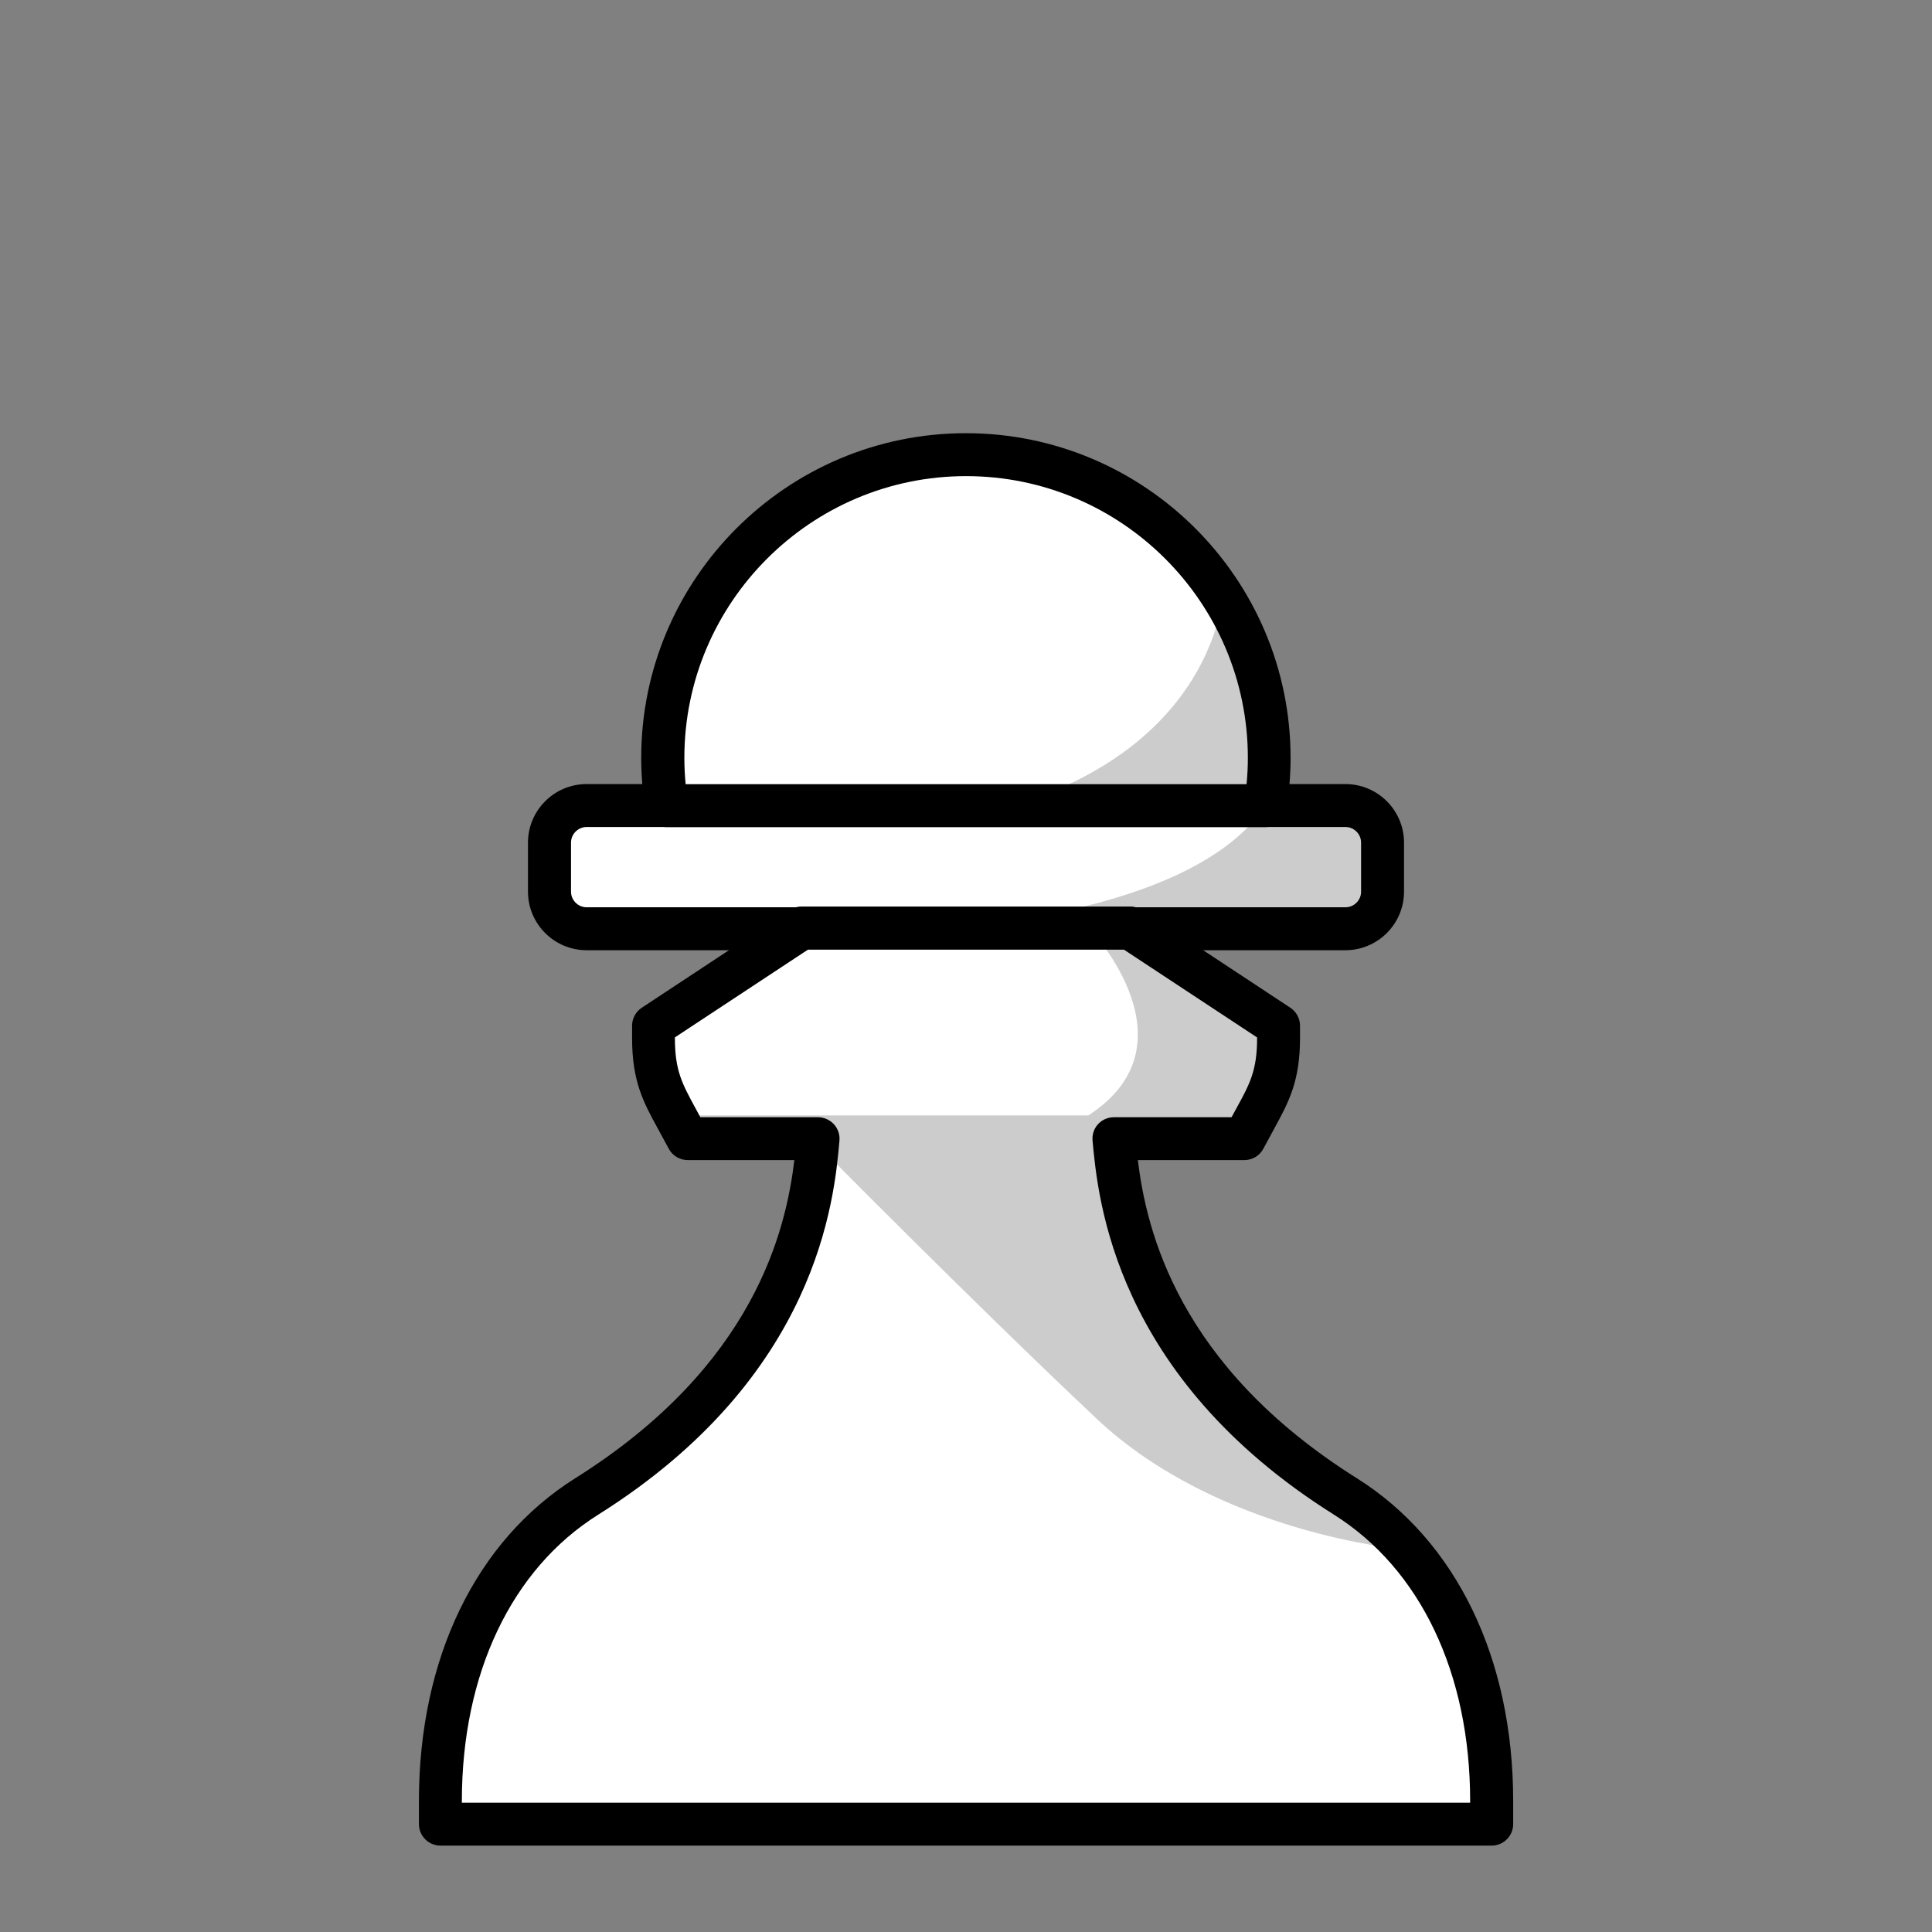 
<svg version="1.1" id="Layer_1" xmlns="http://www.w3.org/2000/svg" xmlns:xlink="http://www.w3.org/1999/xlink" x="0px" y="0px"
   viewBox="0 0 180 180" style="enable-background:new 0 0 180 180;" xml:space="preserve">

<rect x="0" y="0" width="180" height="180" fill="#808080" stroke="none"/>

<defs>
  <style>
    .b{fill:#000;opacity:1;}
    .c{fill:#fff;}
    .d{opacity:0.2;}
    .e{fill:#fff;}
    .f{opacity:0.2;}
  </style>
</defs>
<title>beta</title>
<g>
  <g>
    <rect class="e" x="51.2" y="75.06" width="77.61" height="11.48" rx="3.46" ry="3.46" />
    <path class="f" d="M86.91,86.53h38.44c1.91,0,3.46-1.55,3.46-3.46v-4.56c0-1.91-1.55-3.46-3.46-3.46h-7.44c-6.99,10.54-30.99,11.48-30.99,11.48Z" />
    <path class="c d" d="M54.65,75.06c-1.91,0-3.46,1.55-3.46,3.46v4.56c0,.35,.05,.69,.15,1.01,.84-1.57,5.24-9.03,13.44-9.03h-10.14Z" />
    <path class="b" d="M125.35,88.53H54.65c-3.01,0-5.46-2.45-5.46-5.46v-4.56c0-3.01,2.45-5.46,5.46-5.46H125.35c3.01,0,5.46,2.45,5.46,5.46v4.56c0,3.01-2.45,5.46-5.46,5.46Zm-70.69-11.48c-.8,0-1.46,.65-1.46,1.46v4.56c0,.8,.65,1.46,1.46,1.46H125.35c.8,0,1.46-.65,1.46-1.46v-4.56c0-.8-.65-1.46-1.46-1.46H54.65Z" />
    <path class="e" d="M117.9,75.06c.23-1.45,.35-2.93,.35-4.45,0-15.6-12.65-28.25-28.25-28.25s-28.25,12.65-28.25,28.25c0,1.51,.12,3,.35,4.45h55.8Z" />
    <path class="f" d="M118.25,70.61c0-5.47-1.56-10.57-4.25-14.9-2.95,15.74-20.02,19.35-20.02,19.35h23.92c.23-1.45,.35-2.93,.35-4.45Z" />
    <path class="c d" d="M90,42.36c-15.6,0-28.25,12.65-28.25,28.25,0,1.51,.12,3,.35,4.45,0,0,5.43-25.4,27.9-32.7Z" />
    <path class="b" d="M117.9,77.06H62.1c-.98,0-1.82-.72-1.98-1.69-.25-1.58-.38-3.18-.38-4.76,0-16.68,13.57-30.25,30.25-30.25s30.25,13.57,30.25,30.25c0,1.58-.13,3.18-.38,4.76-.15,.97-.99,1.69-1.98,1.69Zm-54.04-4h52.28c.08-.82,.12-1.64,.12-2.45,0-14.48-11.78-26.25-26.25-26.25s-26.25,11.78-26.25,26.25c0,.81,.04,1.63,.12,2.45Z" />
  </g>
  <g>
    <path class="e" d="M125.33,139.41c-19.32-12.14-21-27.3-21.55-33.33h12.15l.61-1.13,.42-.78c1.3-2.37,2.15-3.94,2.15-7.46v-1.16l-.97-.64-12.82-8.46h-30.65l-12.82,8.46-.97,.64v1.16c0,3.52,.86,5.09,2.15,7.46l.42,.78,.61,1.13h12.15c-.54,6.04-2.19,21.17-21.55,33.33-8.66,5.44-13.63,15.79-13.63,28.39v2.15h97.94v-2.15c0-12.6-4.97-22.94-13.64-28.39Z" />
    <g class="d">
      <path d="M117.14,134.06c-11.58-8.1-12.37-23.89-13.1-27.5l11.67-.02,4.17-9.65s-9.32-9.96-15.29-10.15h0l-3.08-.22c.18,.16,10.1,10.78-.11,17.4H63.29l.48,2.69,12.33-.02s14.25,14.45,26.06,25.58c11.34,10.69,28.54,12.18,28.54,12.18,0,0-7.65-6.18-13.55-10.3Z" />
    </g>
    <g class="d">
      <path class="c" d="M73.86,96.72c.7-4.79,.71-10.16,.81-10.25l-14.24,10.25h13.43Z" />
    </g>
    <g class="d">
      <path class="c" d="M42.57,168.39c4.69-15.4,11.92-17.98,24.13-26.87,8.11-5.9,7.97-25.44,7.97-25.44,.19-.93-2.9,8.88-7.51,12.89-1.51,1.32-11.79,8.47-16.22,13.1-9.5,9.93-9.27,29.25-8.37,26.31Z" />
    </g>
    <path class="b" d="M138.97,171.95H41.03c-1.1,0-2-.9-2-2v-2.15c0-13.3,5.31-24.26,14.57-30.08,16.72-10.5,19.62-23.11,20.41-29.64h-9.94c-.74,0-1.41-.4-1.76-1.05l-1.03-1.9c-1.34-2.45-2.39-4.39-2.39-8.41v-1.16c0-.67,.34-1.3,.9-1.67l13.67-9.02c.34-.26,.76-.41,1.21-.41h30.66c.39,0,.77,.12,1.1,.33l13.79,9.1c.56,.37,.9,1,.9,1.67v1.16c0,4.03-1.06,5.96-2.39,8.41l-1.03,1.9c-.35,.65-1.02,1.05-1.76,1.05h-9.93c.8,6.54,3.73,19.17,20.4,29.64h0c9.26,5.82,14.57,16.78,14.57,30.08v2.15c0,1.1-.9,2-2,2Zm-95.94-4h93.94v-.15c0-11.89-4.63-21.62-12.7-26.69h0c-20.46-12.86-21.98-29.41-22.48-34.84-.05-.56,.13-1.12,.51-1.53,.38-.42,.92-.65,1.48-.65h10.96l.47-.86c1.23-2.25,1.91-3.49,1.91-6.5v-.08l-.07-.04-12.33-8.13h-29.45l-12.39,8.17v.08c0,3.01,.68,4.24,1.9,6.49l.47,.87h10.96c.56,0,1.1,.24,1.48,.65s.57,.97,.52,1.53c-.48,5.43-1.96,21.96-22.48,34.85-8.07,5.07-12.7,14.8-12.7,26.69v.15Z" />
  </g>
</g>
</svg>
